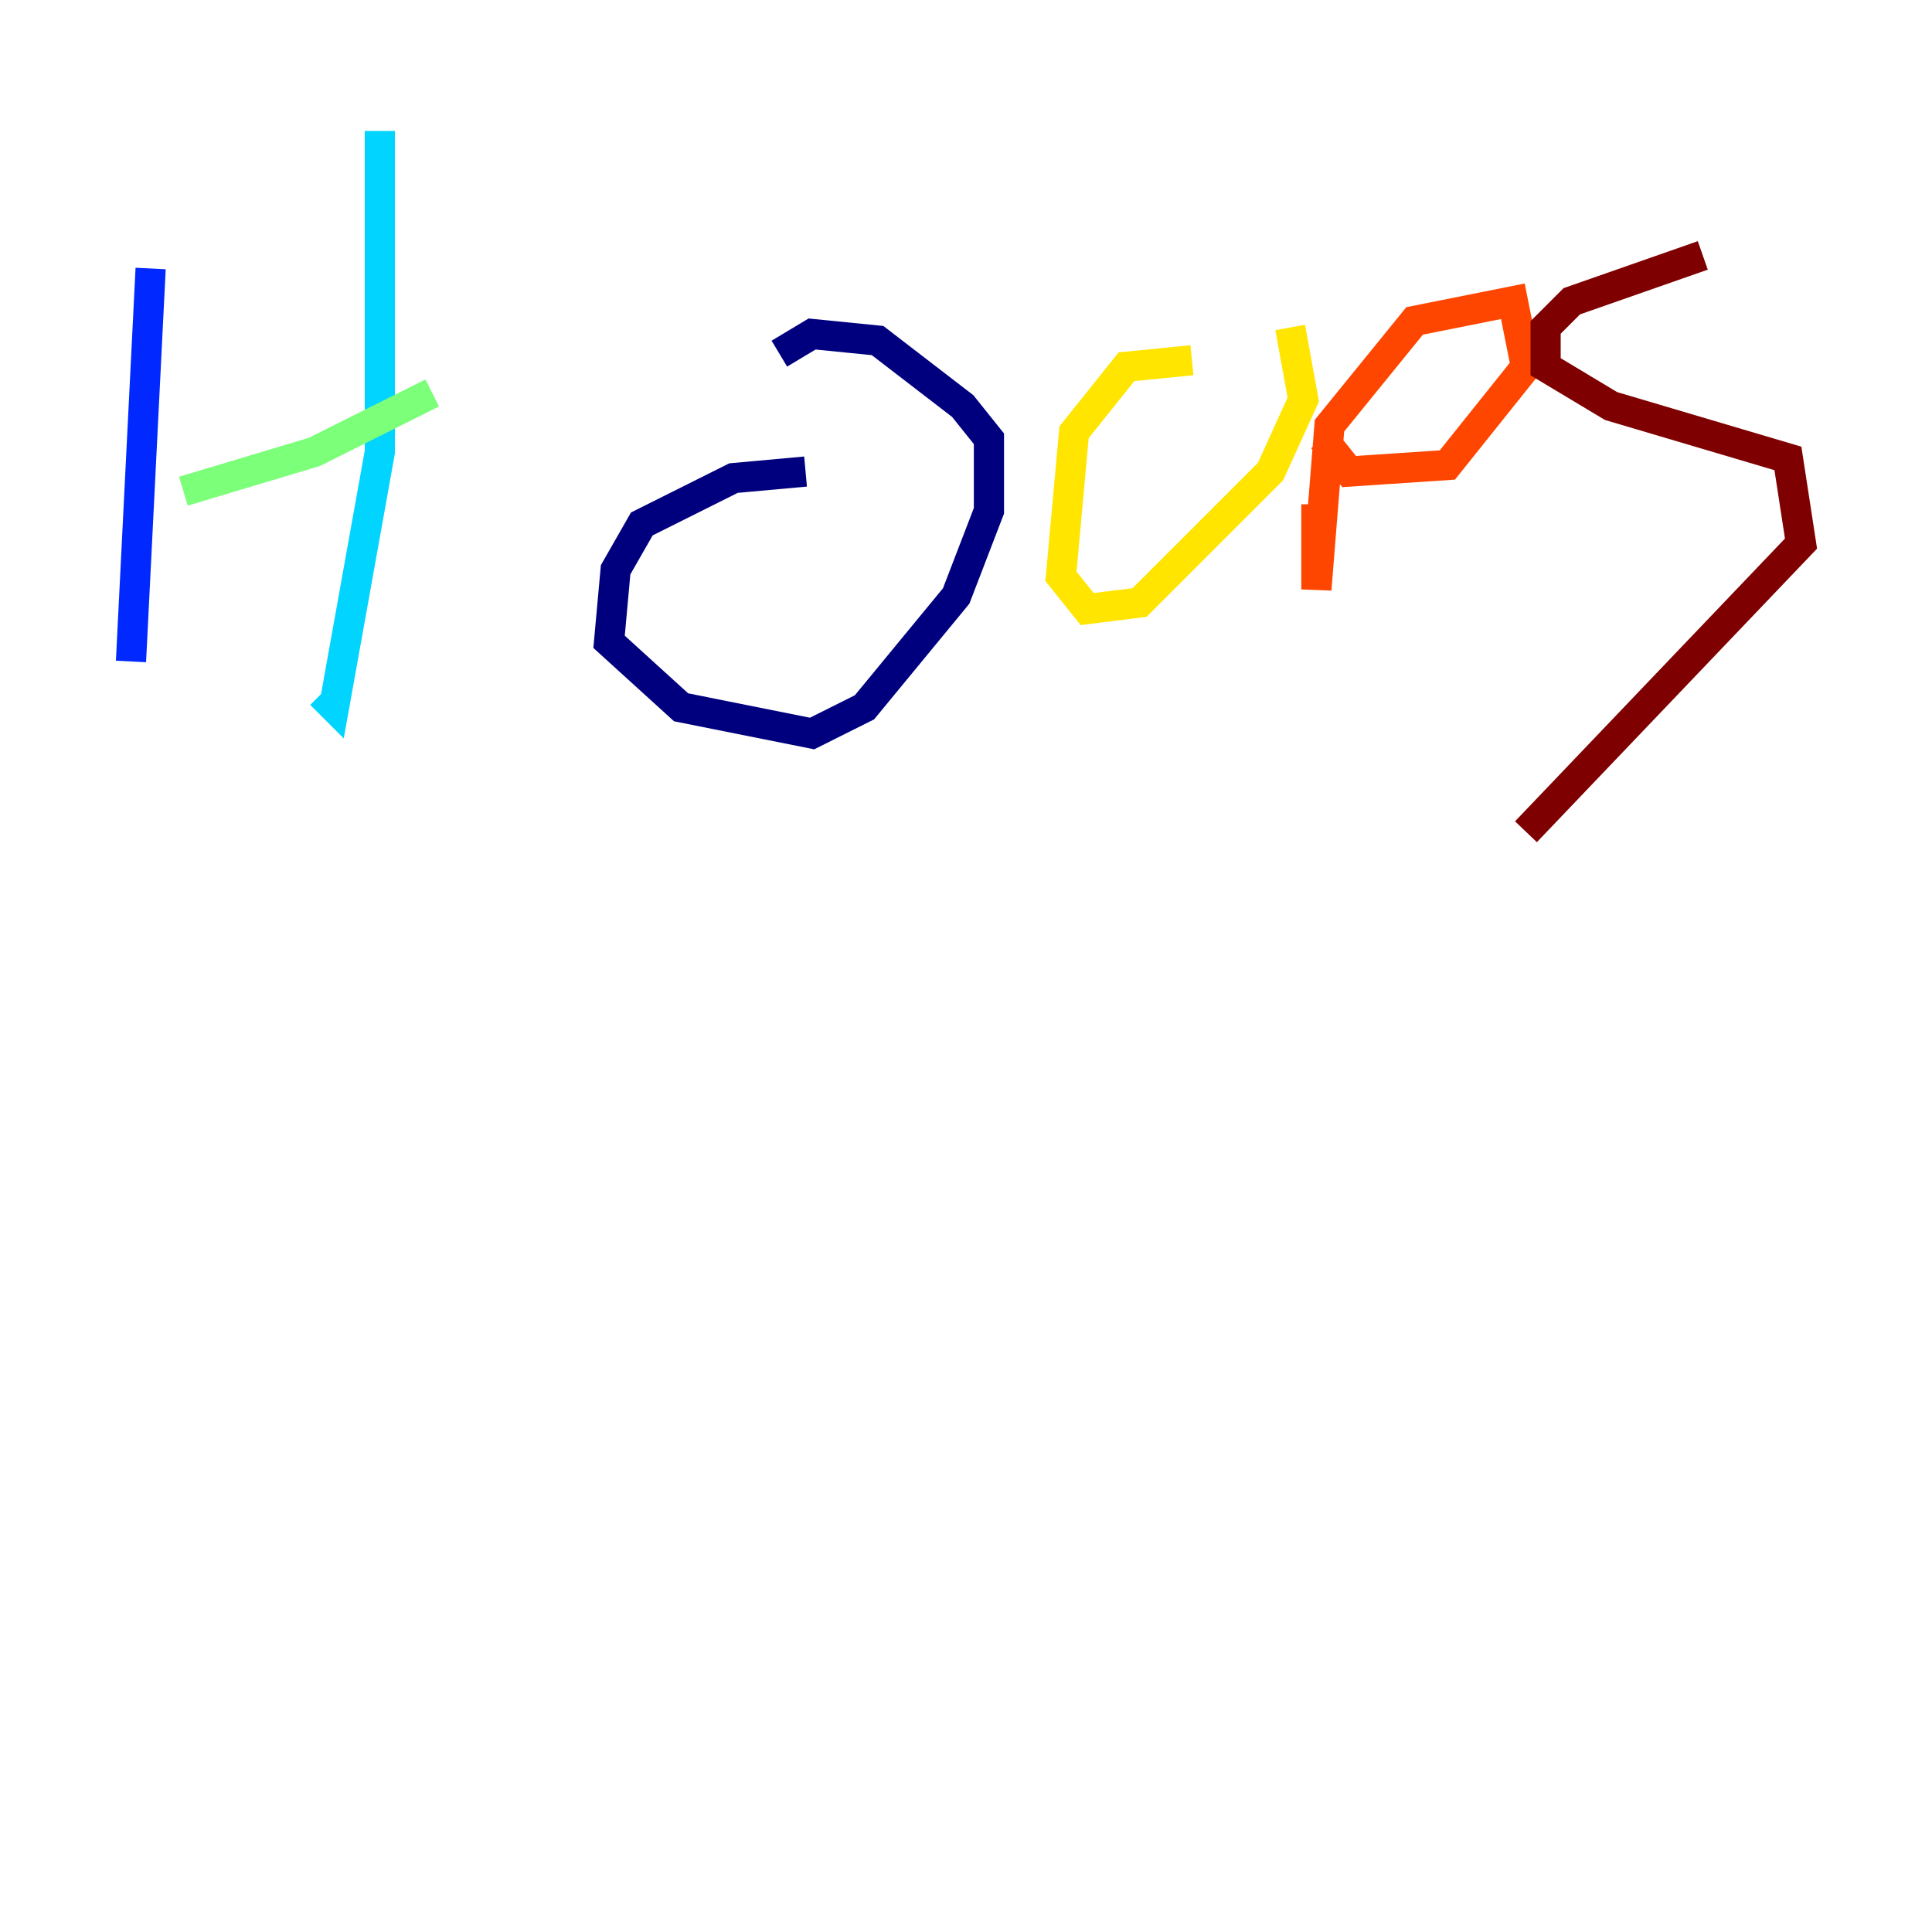 <?xml version="1.0" encoding="utf-8" ?>
<svg baseProfile="tiny" height="128" version="1.2" viewBox="0,0,128,128" width="128" xmlns="http://www.w3.org/2000/svg" xmlns:ev="http://www.w3.org/2001/xml-events" xmlns:xlink="http://www.w3.org/1999/xlink"><defs /><polyline fill="none" points="53.37,31.241 48.597,31.675 42.522,34.712 40.786,37.749 40.352,42.522 45.125,46.861 53.803,48.597 57.275,46.861 63.349,39.485 65.519,33.844 65.519,29.071 63.783,26.902 58.142,22.563 53.803,22.129 51.634,23.43" stroke="#00007f" stroke-width="2" /><polyline fill="none" points="9.98,17.79 8.678,43.824" stroke="#0028ff" stroke-width="2" /><polyline fill="none" points="25.166,8.678 25.166,29.939 22.129,46.861 21.261,45.993" stroke="#00d4ff" stroke-width="2" /><polyline fill="none" points="12.149,32.542 20.827,29.939 28.637,26.034" stroke="#7cff79" stroke-width="2" /><polyline fill="none" points="78.969,23.864 74.63,24.298 71.159,28.637 70.291,38.183 72.027,40.352 75.498,39.919 84.176,31.241 86.346,26.468 85.478,21.695" stroke="#ffe500" stroke-width="2" /><polyline fill="none" points="87.214,33.41 87.214,39.051 88.081,28.203 93.722,21.261 100.231,19.959 101.098,24.298 95.891,30.807 89.383,31.241 87.647,29.071" stroke="#ff4600" stroke-width="2" /><polyline fill="none" points="112.814,16.922 104.136,19.959 102.4,21.695 102.4,24.298 106.739,26.902 118.454,30.373 119.322,36.014 101.098,55.105" stroke="#7f0000" stroke-width="2" /></svg>